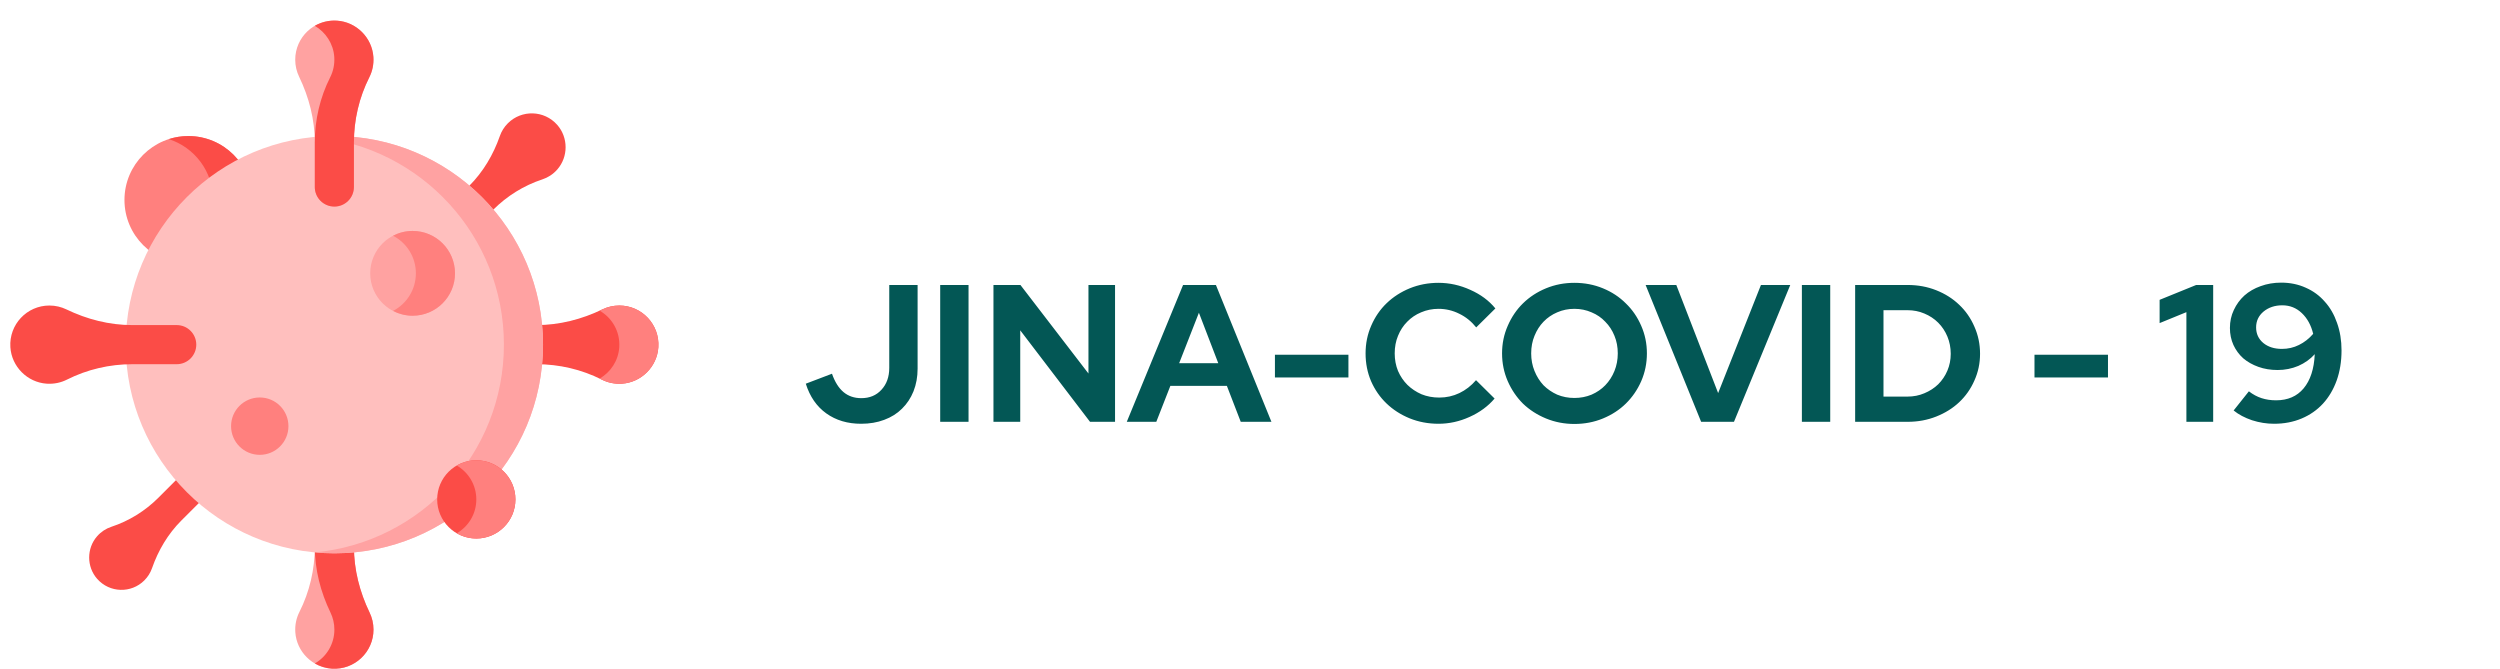 <svg width="243" height="65" viewBox="0 0 243 65" fill="none" xmlns="http://www.w3.org/2000/svg">
<path d="M89.191 35.832C89.191 36.63 89.058 37.365 88.792 38.036C88.526 38.695 88.152 39.258 87.671 39.727C87.202 40.196 86.626 40.557 85.942 40.81C85.271 41.063 84.523 41.19 83.7 41.19C82.383 41.19 81.255 40.854 80.318 40.183C79.381 39.512 78.716 38.549 78.323 37.295L80.869 36.326C81.148 37.124 81.521 37.719 81.99 38.112C82.459 38.505 83.035 38.701 83.719 38.701C84.53 38.701 85.182 38.429 85.676 37.884C86.183 37.339 86.436 36.63 86.436 35.756V27.7H89.191V35.832ZM91.387 41V27.7H94.142V41H91.387ZM96.564 27.7H99.186L105.798 36.307V27.7H108.382V41H105.95L99.167 32.108V41H96.564V27.7ZM109.523 41L114.995 27.7H118.187L123.583 41H120.6L119.251 37.504H113.76L112.392 41H109.523ZM114.615 35.3H118.415L116.534 30.398L114.615 35.3ZM123.923 34.483H131.067V36.687H123.923V34.483ZM139.897 38.644C140.593 38.644 141.246 38.498 141.854 38.207C142.462 37.916 143 37.498 143.469 36.953L145.274 38.739C144.64 39.486 143.83 40.082 142.842 40.525C141.866 40.968 140.859 41.19 139.821 41.19C138.82 41.19 137.883 41.013 137.009 40.658C136.147 40.303 135.4 39.822 134.767 39.214C134.133 38.606 133.633 37.884 133.266 37.048C132.911 36.212 132.734 35.313 132.734 34.35C132.734 33.387 132.917 32.488 133.285 31.652C133.652 30.803 134.152 30.075 134.786 29.467C135.419 28.859 136.166 28.378 137.028 28.023C137.902 27.668 138.833 27.491 139.821 27.491C140.885 27.491 141.917 27.719 142.918 28.175C143.918 28.618 144.729 29.22 145.35 29.98L143.488 31.823C143.019 31.24 142.468 30.797 141.835 30.493C141.201 30.176 140.53 30.018 139.821 30.018C139.225 30.018 138.662 30.132 138.13 30.36C137.61 30.575 137.161 30.879 136.781 31.272C136.401 31.652 136.103 32.108 135.888 32.64C135.672 33.159 135.565 33.729 135.565 34.35C135.565 34.958 135.672 35.528 135.888 36.06C136.116 36.579 136.42 37.029 136.8 37.409C137.192 37.789 137.648 38.093 138.168 38.321C138.7 38.536 139.276 38.644 139.897 38.644ZM160.079 34.35C160.079 35.3 159.896 36.199 159.528 37.048C159.161 37.884 158.661 38.612 158.027 39.233C157.407 39.841 156.666 40.322 155.804 40.677C154.943 41.032 154.018 41.209 153.03 41.209C152.055 41.209 151.137 41.032 150.275 40.677C149.414 40.322 148.667 39.841 148.033 39.233C147.413 38.612 146.919 37.884 146.551 37.048C146.184 36.199 146 35.3 146 34.35C146 33.4 146.184 32.507 146.551 31.671C146.919 30.822 147.413 30.094 148.033 29.486C148.667 28.865 149.414 28.378 150.275 28.023C151.137 27.668 152.055 27.491 153.03 27.491C154.018 27.491 154.943 27.668 155.804 28.023C156.666 28.378 157.407 28.865 158.027 29.486C158.661 30.094 159.161 30.822 159.528 31.671C159.896 32.507 160.079 33.4 160.079 34.35ZM157.248 34.35C157.248 33.729 157.141 33.159 156.925 32.64C156.71 32.108 156.412 31.652 156.032 31.272C155.665 30.879 155.222 30.575 154.702 30.36C154.183 30.132 153.626 30.018 153.03 30.018C152.435 30.018 151.878 30.132 151.358 30.36C150.852 30.575 150.408 30.879 150.028 31.272C149.661 31.652 149.37 32.108 149.154 32.64C148.939 33.159 148.831 33.729 148.831 34.35C148.831 34.958 148.939 35.528 149.154 36.06C149.37 36.592 149.661 37.054 150.028 37.447C150.408 37.827 150.852 38.131 151.358 38.359C151.878 38.574 152.435 38.682 153.03 38.682C153.626 38.682 154.183 38.574 154.702 38.359C155.222 38.131 155.665 37.827 156.032 37.447C156.412 37.054 156.71 36.592 156.925 36.06C157.141 35.528 157.248 34.958 157.248 34.35ZM165.35 41L159.954 27.7H162.937L167.003 38.207L171.164 27.7H174.014L168.542 41H165.35ZM175.143 41V27.7H177.898V41H175.143ZM180.32 41V27.7H185.431C186.419 27.7 187.344 27.871 188.205 28.213C189.066 28.555 189.807 29.024 190.428 29.619C191.061 30.214 191.555 30.924 191.91 31.747C192.277 32.57 192.461 33.451 192.461 34.388C192.461 35.313 192.277 36.18 191.91 36.991C191.555 37.802 191.061 38.505 190.428 39.1C189.807 39.683 189.066 40.145 188.205 40.487C187.344 40.829 186.419 41 185.431 41H180.32ZM185.412 30.151H183.075V38.549H185.412C185.995 38.549 186.539 38.441 187.046 38.226C187.565 38.011 188.015 37.719 188.395 37.352C188.775 36.972 189.073 36.529 189.288 36.022C189.503 35.515 189.611 34.971 189.611 34.388C189.611 33.793 189.503 33.235 189.288 32.716C189.073 32.197 188.775 31.747 188.395 31.367C188.015 30.987 187.565 30.689 187.046 30.474C186.539 30.259 185.995 30.151 185.412 30.151ZM197.752 34.483H204.896V36.687H197.752V34.483ZM215.121 27.7V41H212.518V30.341L209.915 31.405V29.144L213.468 27.7H215.121ZM221.726 27.472C222.6 27.472 223.398 27.637 224.12 27.966C224.842 28.283 225.456 28.732 225.963 29.315C226.482 29.885 226.881 30.575 227.16 31.386C227.451 32.197 227.597 33.09 227.597 34.065C227.597 35.129 227.438 36.104 227.122 36.991C226.805 37.865 226.362 38.612 225.792 39.233C225.222 39.854 224.531 40.335 223.721 40.677C222.91 41.019 222.017 41.19 221.042 41.19C220.32 41.19 219.604 41.076 218.895 40.848C218.185 40.607 217.59 40.291 217.109 39.898L218.591 38.036C218.983 38.34 219.395 38.562 219.826 38.701C220.256 38.84 220.725 38.91 221.232 38.91C222.372 38.91 223.265 38.524 223.911 37.751C224.569 36.966 224.93 35.857 224.994 34.426C224.563 34.907 224.031 35.287 223.398 35.566C222.764 35.832 222.093 35.965 221.384 35.965C220.712 35.965 220.092 35.864 219.522 35.661C218.952 35.458 218.458 35.18 218.04 34.825C217.634 34.458 217.318 34.027 217.09 33.533C216.862 33.026 216.748 32.475 216.748 31.88C216.748 31.247 216.874 30.664 217.128 30.132C217.381 29.587 217.723 29.119 218.154 28.726C218.597 28.333 219.123 28.029 219.731 27.814C220.351 27.586 221.016 27.472 221.726 27.472ZM221.802 33.913C222.397 33.913 222.948 33.786 223.455 33.533C223.974 33.28 224.436 32.919 224.842 32.45C224.639 31.614 224.272 30.943 223.74 30.436C223.208 29.929 222.574 29.676 221.84 29.676C221.118 29.676 220.51 29.879 220.016 30.284C219.534 30.689 219.294 31.202 219.294 31.823C219.294 32.444 219.528 32.95 219.997 33.343C220.465 33.723 221.067 33.913 221.802 33.913Z" fill="#035755"/>
<path d="M45.92 33.5C45.92 34.55 46.772 35.401 47.822 35.401H52.146C54.348 35.401 56.522 35.906 58.488 36.897C59.074 37.193 59.747 37.341 60.458 37.294C62.343 37.168 63.871 35.635 63.992 33.749C64.133 31.536 62.38 29.697 60.197 29.697C59.606 29.697 59.046 29.832 58.547 30.073C56.544 31.04 54.369 31.598 52.145 31.598H47.822C46.772 31.598 45.92 32.45 45.92 33.5Z" fill="#FB4C47"/>
<path d="M20.154 45.845C19.54 45.231 18.545 45.231 17.931 45.845L15.403 48.373C14.116 49.66 12.55 50.636 10.821 51.205C10.305 51.375 9.825 51.682 9.437 52.126C8.409 53.301 8.412 55.091 9.443 56.263C10.655 57.64 12.755 57.69 14.031 56.414C14.377 56.068 14.625 55.662 14.776 55.23C15.381 53.494 16.326 51.896 17.627 50.596L20.154 48.068C20.768 47.454 20.768 46.459 20.154 45.845Z" fill="#FB4C47"/>
<path d="M42.957 23.043C43.599 23.686 44.641 23.686 45.283 23.043L47.929 20.398C49.275 19.051 50.914 18.029 52.723 17.434C53.263 17.256 53.765 16.935 54.171 16.471C55.247 15.241 55.245 13.368 54.165 12.141C52.897 10.7 50.7 10.648 49.364 11.983C49.002 12.345 48.743 12.77 48.585 13.223C47.951 15.039 46.962 16.711 45.602 18.072L42.957 20.717C42.315 21.359 42.315 22.401 42.957 23.043Z" fill="#FB4C47"/>
<path d="M32.499 46.92C31.449 46.92 30.598 47.771 30.598 48.821V53.146C30.598 55.347 30.093 57.522 29.101 59.487C28.805 60.073 28.657 60.746 28.705 61.458C28.831 63.343 30.364 64.871 32.249 64.991C34.463 65.133 36.302 63.38 36.302 61.197C36.302 60.605 36.167 60.045 35.926 59.547C34.959 57.544 34.4 55.369 34.4 53.145V48.821C34.4 47.771 33.549 46.92 32.499 46.92Z" fill="#FFA2A1"/>
<path d="M35.928 59.547C34.962 57.544 34.403 55.369 34.403 53.145V48.821C34.403 47.771 33.552 46.92 32.502 46.92C31.451 46.92 30.6 47.771 30.6 48.821V53.145C30.6 55.369 31.159 57.544 32.126 59.547C32.367 60.046 32.502 60.605 32.502 61.197C32.502 62.603 31.738 63.83 30.603 64.488C31.095 64.774 31.656 64.954 32.252 64.992C34.465 65.133 36.304 63.38 36.304 61.197C36.304 60.605 36.169 60.046 35.928 59.547Z" fill="#FB4C47"/>
<path d="M18.309 25.647C21.739 25.647 24.52 22.866 24.52 19.436C24.52 16.006 21.739 13.225 18.309 13.225C14.879 13.225 12.098 16.006 12.098 19.436C12.098 22.866 14.879 25.647 18.309 25.647Z" fill="#FF807E"/>
<path d="M18.308 13.225C17.645 13.225 17.006 13.33 16.407 13.522C18.907 14.325 20.716 16.669 20.716 19.436C20.716 22.203 18.907 24.546 16.407 25.349C17.006 25.542 17.645 25.647 18.308 25.647C21.738 25.647 24.519 22.866 24.519 19.436C24.519 16.005 21.738 13.225 18.308 13.225Z" fill="#FB4C47"/>
<path d="M32.5 53.781C43.701 53.781 52.782 44.701 52.782 33.5C52.782 22.299 43.701 13.218 32.5 13.218C21.299 13.218 12.219 22.299 12.219 33.5C12.219 44.701 21.299 53.781 32.5 53.781Z" fill="#FFBFBE"/>
<path d="M32.502 13.218C31.86 13.218 31.226 13.249 30.6 13.308C40.91 14.267 48.98 22.94 48.98 33.5C48.98 44.059 40.91 52.733 30.6 53.692C31.226 53.75 31.86 53.781 32.502 53.781C43.703 53.781 52.783 44.701 52.783 33.5C52.783 22.299 43.703 13.218 32.502 13.218Z" fill="#FFA2A2"/>
<path d="M40.104 30.687C42.379 30.687 44.223 28.842 44.223 26.567C44.223 24.292 42.379 22.447 40.104 22.447C37.828 22.447 35.984 24.292 35.984 26.567C35.984 28.842 37.828 30.687 40.104 30.687Z" fill="#FFA2A1"/>
<path d="M40.106 22.447C39.42 22.447 38.774 22.616 38.205 22.913C39.523 23.6 40.423 24.978 40.423 26.567C40.423 28.156 39.523 29.534 38.205 30.221C38.774 30.518 39.42 30.687 40.106 30.687C42.382 30.687 44.226 28.842 44.226 26.567C44.226 24.292 42.382 22.447 40.106 22.447Z" fill="#FF807E"/>
<path d="M25.248 44.211C26.789 44.211 28.037 42.963 28.037 41.422C28.037 39.882 26.789 38.634 25.248 38.634C23.708 38.634 22.46 39.882 22.46 41.422C22.46 42.963 23.708 44.211 25.248 44.211Z" fill="#FF807E"/>
<path d="M46.297 52.344C48.397 52.344 50.1 50.642 50.1 48.541C50.1 46.441 48.397 44.739 46.297 44.739C44.197 44.739 42.494 46.441 42.494 48.541C42.494 50.642 44.197 52.344 46.297 52.344Z" fill="#FB4C47"/>
<path d="M46.298 44.739C45.605 44.739 44.956 44.925 44.396 45.249C45.533 45.906 46.298 47.134 46.298 48.542C46.298 49.949 45.533 51.177 44.396 51.834C44.956 52.158 45.605 52.344 46.298 52.344C48.398 52.344 50.1 50.642 50.1 48.542C50.1 46.442 48.398 44.739 46.298 44.739Z" fill="#FF807E"/>
<path d="M19.079 33.5C19.079 34.55 18.228 35.401 17.178 35.401H12.854C10.652 35.401 8.477 35.906 6.512 36.897C5.926 37.193 5.253 37.341 4.542 37.294C2.657 37.168 1.128 35.635 1.008 33.749C0.867 31.536 2.62 29.697 4.803 29.697C5.394 29.697 5.954 29.832 6.453 30.073C8.456 31.04 10.63 31.598 12.854 31.598H17.178C18.228 31.598 19.079 32.45 19.079 33.5Z" fill="#FB4C47"/>
<path d="M32.499 20.079C33.549 20.079 34.4 19.228 34.4 18.178V13.854C34.4 11.652 34.905 9.477 35.896 7.512C36.192 6.926 36.34 6.253 36.293 5.542C36.167 3.657 34.634 2.128 32.748 2.008C30.535 1.867 28.696 3.62 28.696 5.803C28.696 6.394 28.831 6.954 29.072 7.453C30.039 9.456 30.598 11.63 30.598 13.854V18.178C30.597 19.228 31.449 20.079 32.499 20.079Z" fill="#FFA2A1"/>
<path d="M36.294 5.542C36.168 3.657 34.635 2.128 32.749 2.008C31.962 1.958 31.223 2.148 30.596 2.511C31.66 3.131 32.405 4.253 32.491 5.542C32.538 6.253 32.39 6.926 32.094 7.512C31.103 9.477 30.598 11.652 30.598 13.854V18.178C30.598 19.228 31.45 20.079 32.5 20.079C33.55 20.079 34.401 19.228 34.401 18.178V13.854C34.401 11.652 34.906 9.477 35.897 7.512C36.193 6.926 36.342 6.253 36.294 5.542Z" fill="#FB4C47"/>
<path d="M60.201 29.699C59.61 29.699 59.05 29.834 58.551 30.075C58.463 30.117 58.374 30.158 58.285 30.199C59.496 30.892 60.289 32.233 60.193 33.749C60.11 35.046 59.36 36.176 58.287 36.796C58.355 36.829 58.424 36.861 58.492 36.895C59.078 37.191 59.751 37.339 60.462 37.292C62.346 37.166 63.873 35.634 63.993 33.749C64.134 31.537 62.382 29.699 60.201 29.699Z" fill="#FF807E"/>
</svg>
